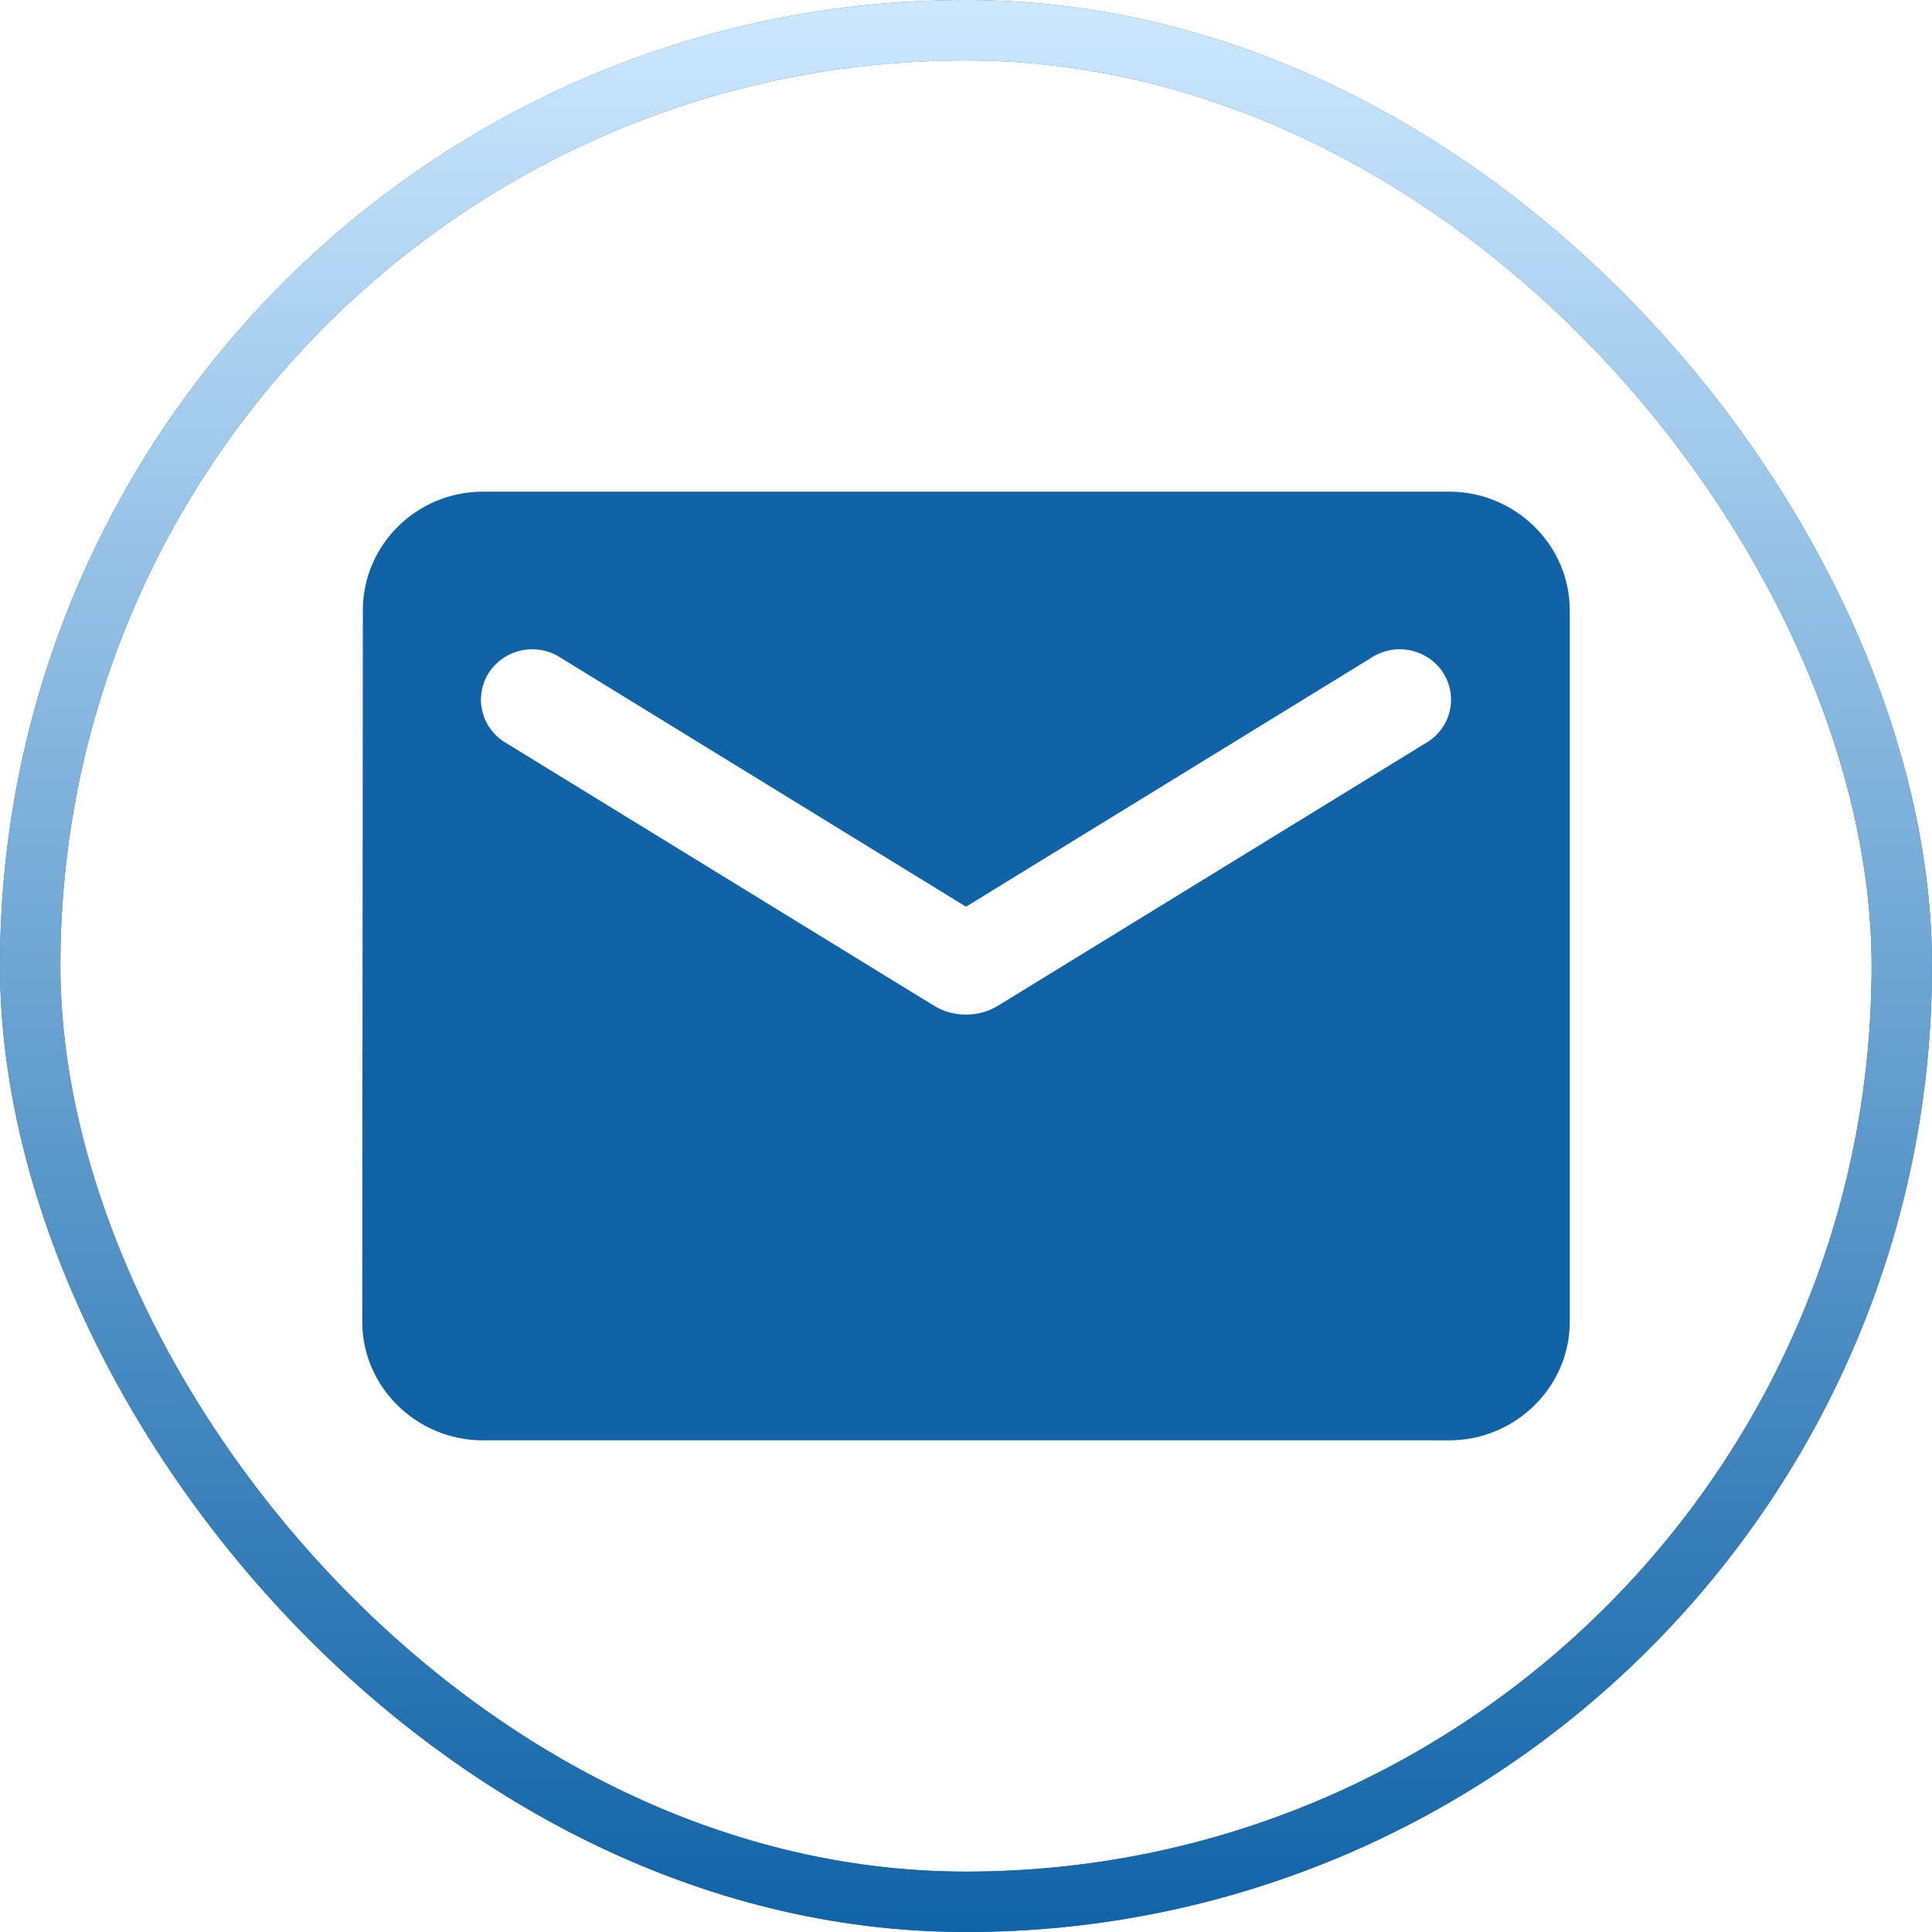 <svg width="32" height="32" viewBox="0 0 32 32" fill="none" xmlns="http://www.w3.org/2000/svg">
<rect x="0.5" y="0.5" width="31" height="31" rx="15.5" stroke="#1063A7"/>
<rect x="0.5" y="0.5" width="31" height="31" rx="15.5" stroke="url(#paint0_linear_597_161)"/>
<path d="M24 8.143H8C6.9 8.143 6.01 9.027 6.01 10.107L6 21.893C6 22.973 6.9 23.857 8 23.857H24C25.1 23.857 26 22.973 26 21.893V10.107C26 9.027 25.1 8.143 24 8.143ZM23.6 12.317L16.53 16.658C16.21 16.854 15.79 16.854 15.47 16.658L8.4 12.317C8.3 12.262 8.212 12.187 8.142 12.097C8.072 12.008 8.021 11.905 7.993 11.796C7.964 11.686 7.958 11.572 7.976 11.461C7.994 11.349 8.034 11.242 8.095 11.146C8.156 11.051 8.236 10.968 8.331 10.904C8.425 10.839 8.532 10.794 8.645 10.771C8.757 10.748 8.873 10.748 8.986 10.771C9.099 10.794 9.205 10.838 9.3 10.903L16 15.018L22.7 10.903C22.794 10.838 22.901 10.794 23.014 10.771C23.127 10.748 23.243 10.748 23.355 10.771C23.468 10.794 23.575 10.839 23.669 10.904C23.764 10.968 23.844 11.051 23.905 11.146C23.966 11.242 24.006 11.349 24.024 11.461C24.041 11.572 24.036 11.686 24.007 11.796C23.979 11.905 23.928 12.008 23.858 12.097C23.788 12.187 23.7 12.262 23.6 12.317Z" fill="#1063A7"/>
<defs>
<linearGradient id="paint0_linear_597_161" x1="16" y1="0" x2="16" y2="32" gradientUnits="userSpaceOnUse">
<stop stop-color="#CCE8FF"/>
<stop offset="1" stop-color="#1063A7"/>
</linearGradient>
</defs>
</svg>
